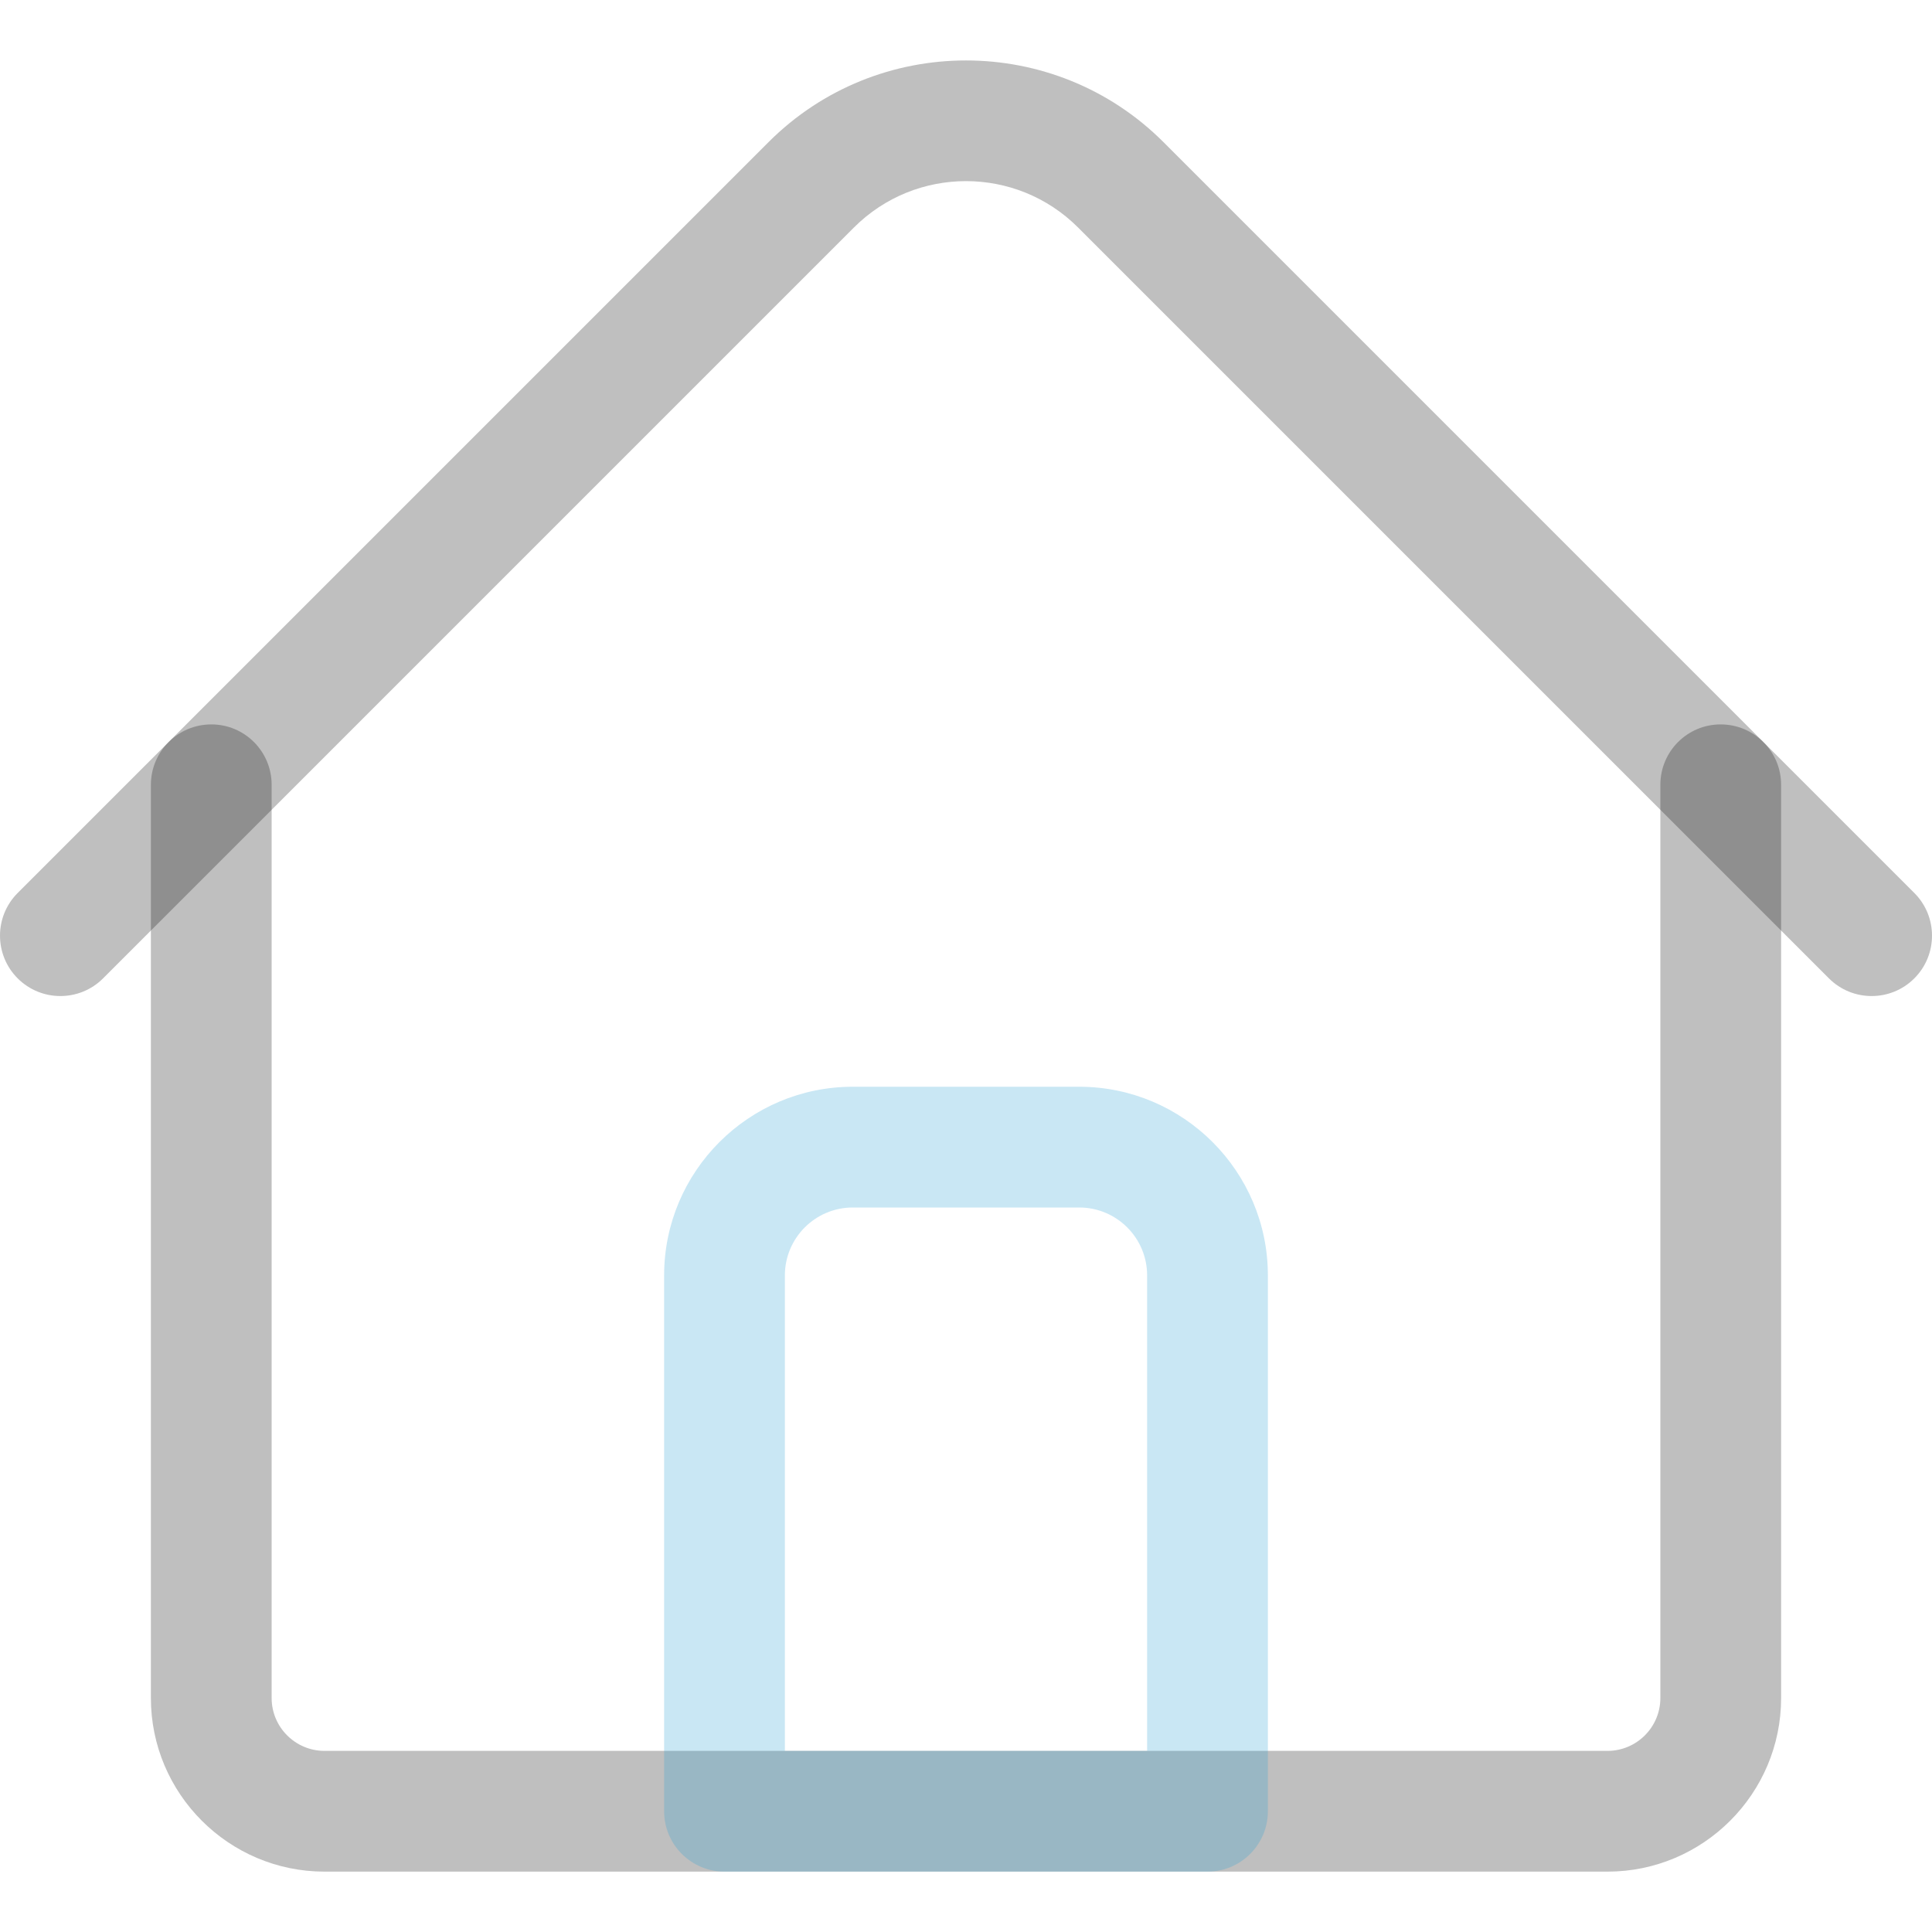 <svg width="20" height="20" viewBox="0 0 20 20"  fill="black" fill-opacity="0.25" xmlns="http://www.w3.org/2000/svg">
<path d="M16.641 19.375H3.359C2.369 19.375 1.562 18.569 1.562 17.578V8.124C1.562 7.779 1.842 7.499 2.188 7.499C2.533 7.499 2.812 7.779 2.812 8.124V17.578C2.812 17.88 3.058 18.125 3.359 18.125H16.641C16.942 18.125 17.188 17.88 17.188 17.578V8.124C17.188 7.779 17.467 7.499 17.812 7.499C18.158 7.499 18.438 7.779 18.438 8.124V17.578C18.438 18.569 17.631 19.375 16.641 19.375Z"/>
<path d="M19.375 10.311C19.215 10.311 19.055 10.25 18.933 10.128L11.16 2.355C10.52 1.715 9.48 1.715 8.84 2.355L1.067 10.128C0.823 10.372 0.427 10.372 0.183 10.128C-0.061 9.884 -0.061 9.488 0.183 9.244L7.956 1.471C9.083 0.344 10.917 0.344 12.044 1.471L19.817 9.244C20.061 9.488 20.061 9.884 19.817 10.128C19.695 10.25 19.535 10.311 19.375 10.311Z"/>
<path d="M12.5 19.375H7.5C7.155 19.375 6.875 19.095 6.875 18.75V13.203C6.875 12.126 7.751 11.25 8.828 11.25H11.172C12.249 11.25 13.125 12.126 13.125 13.203V18.75C13.125 19.095 12.845 19.375 12.5 19.375ZM8.125 18.125H11.875V13.203C11.875 12.815 11.56 12.5 11.172 12.5H8.828C8.44 12.5 8.125 12.815 8.125 13.203V18.125Z" fill="#2AA2D6"/>
</svg>
